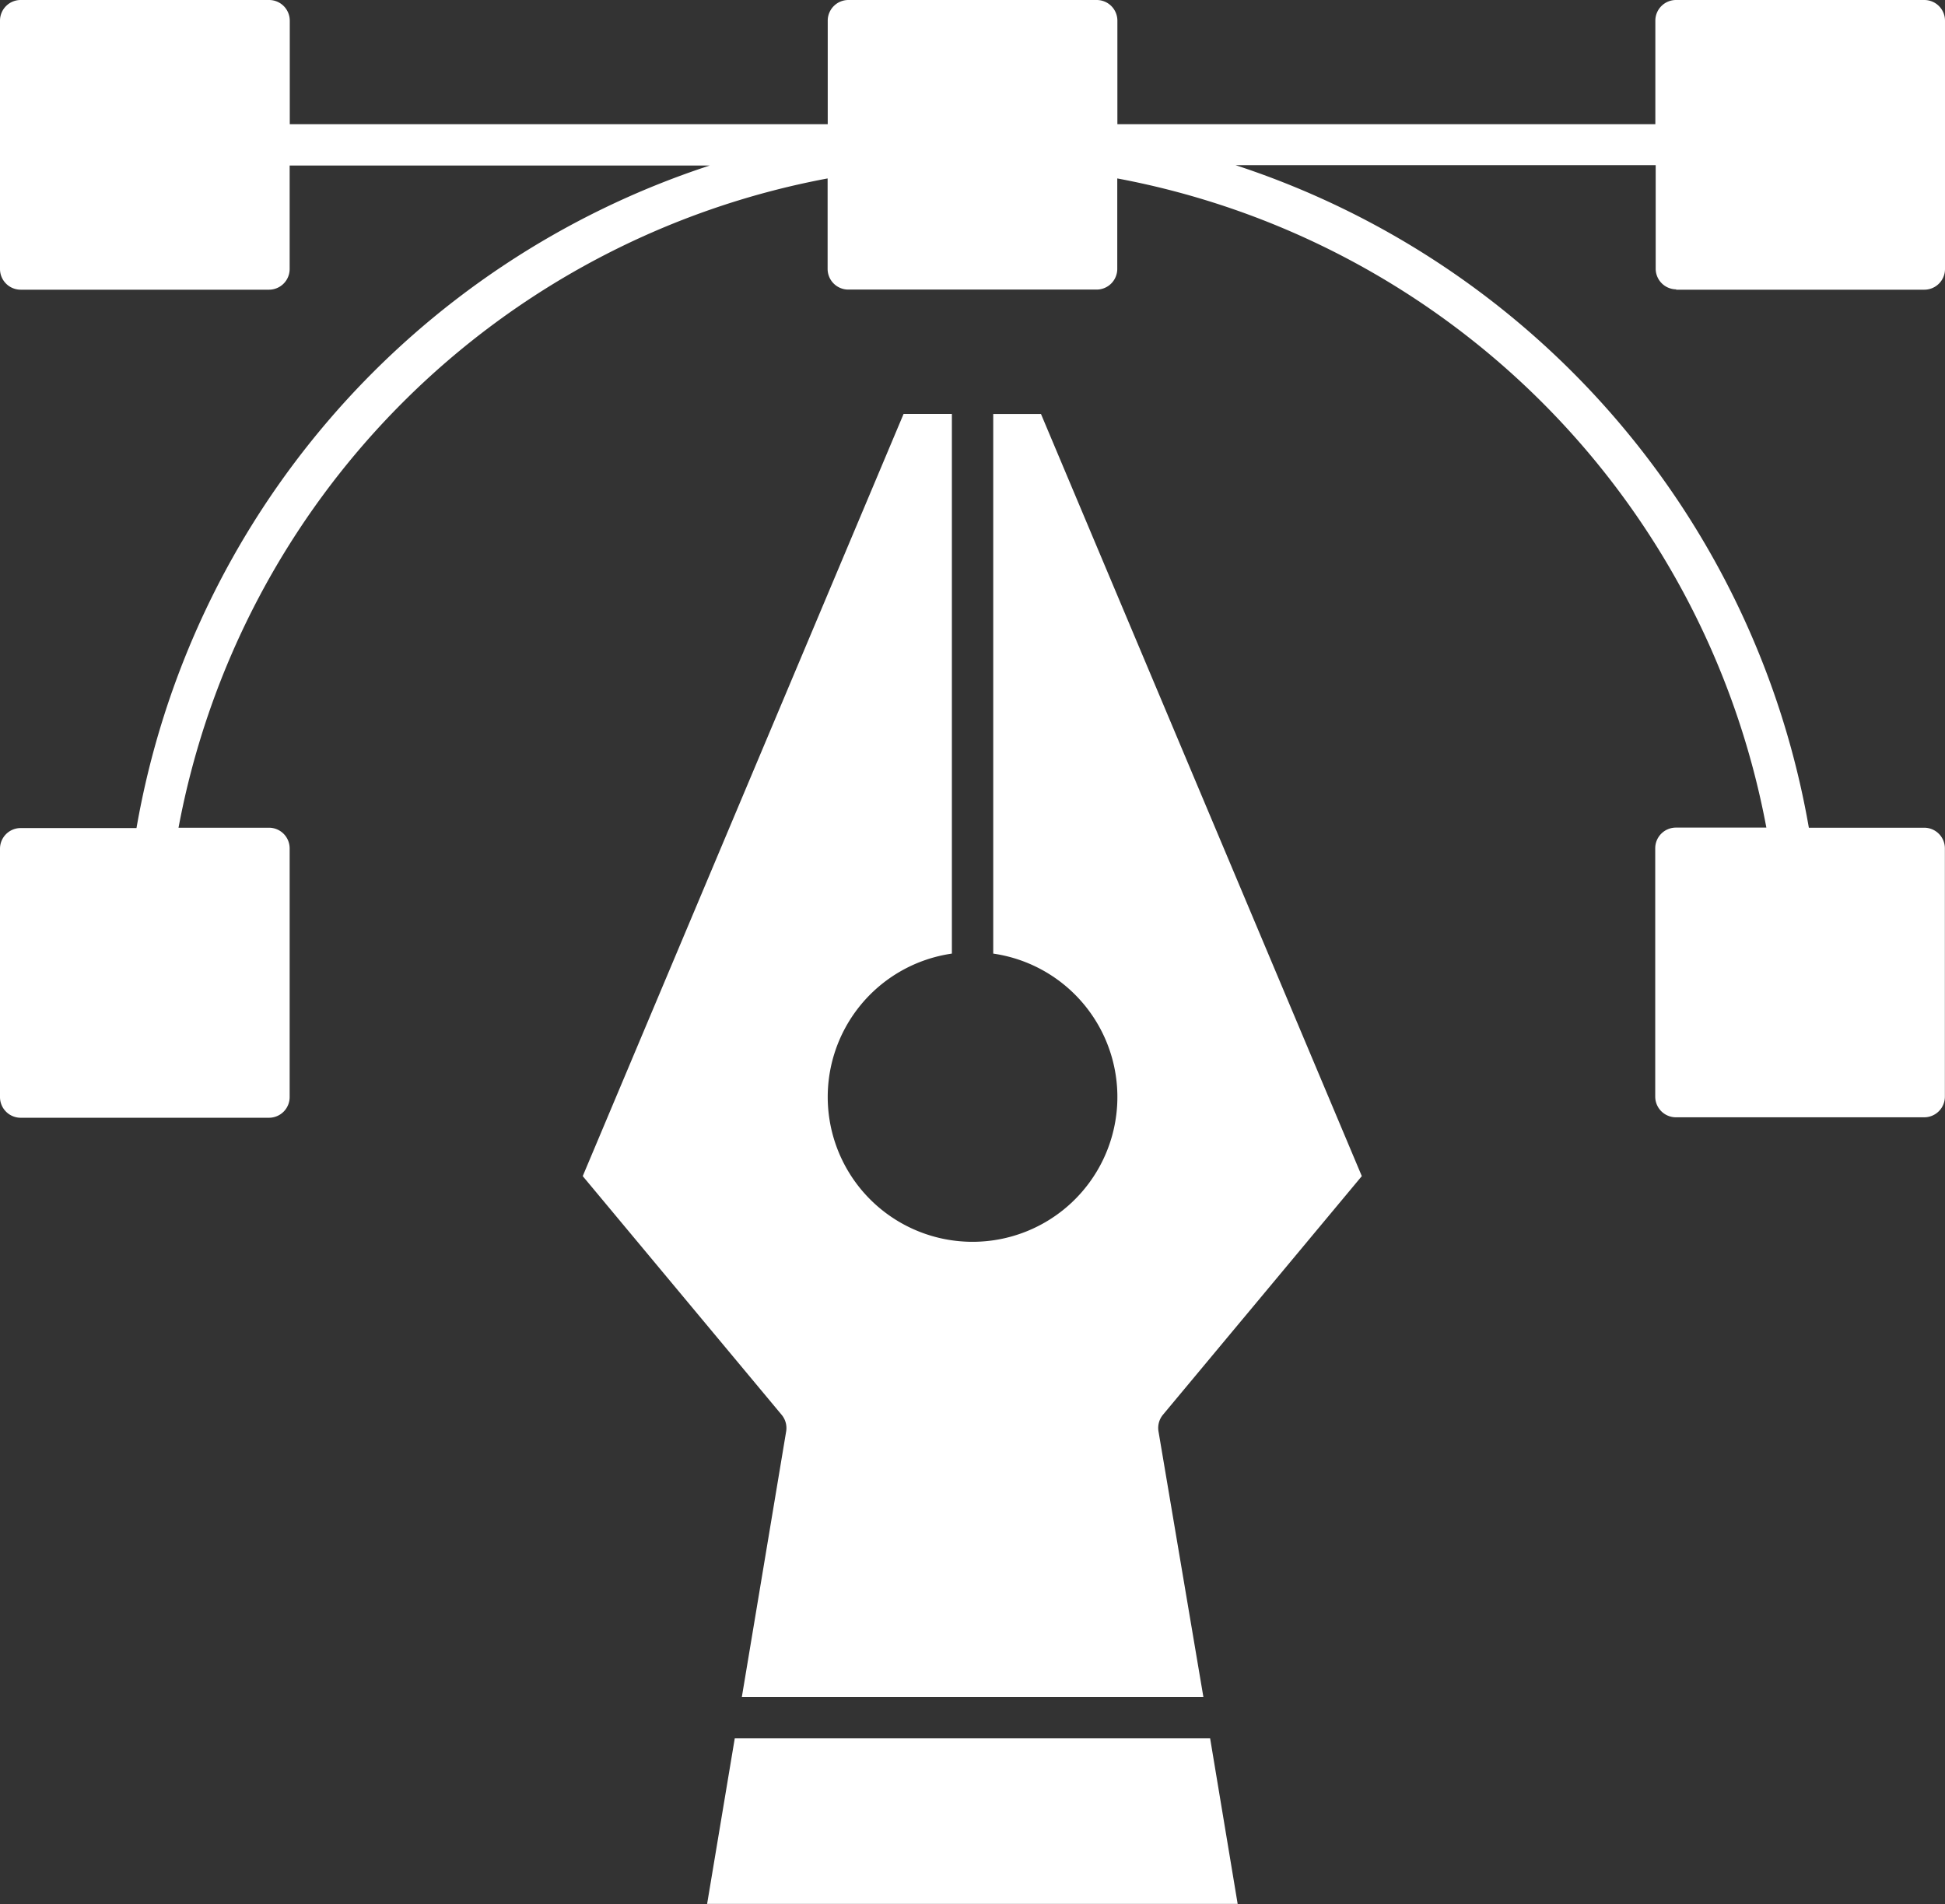 <svg width="17.029" height="16.668" xmlns="http://www.w3.org/2000/svg">
 <rect width="100%" height="100%" fill="#333333" stroke="none"/>
 <g>
  <title>Layer 1</title>
  <g id="Group_56044" data-name="Group 56044">
   <g id="Group_56043" data-name="Group 56043">
    <g id="Group_56040" data-name="Group 56040">
     <g id="Group_56039" data-name="Group 56039">
      <path id="Path_170046" data-name="Path 170046" d="m8.696,3.624l0,4.724a1.268,1.268 0 1 1 -0.362,0l0,-4.724l-0.423,0l-2.809,6.672l1.741,2.089a0.181,0.181 0 0 1 0.04,0.146l-0.388,2.325l4.041,0l-0.393,-2.325a0.181,0.181 0 0 1 0.039,-0.146l1.741,-2.089l-2.809,-6.672l-0.418,0z" fill="#fff"/>
     </g>
    </g>
    <path id="Path_170047" data-name="Path 170047" d="m6.433,15.218l-0.242,1.449l4.645,0l-0.241,-1.449l-4.162,0z" fill="#fff"/>
   </g>
   <path id="Path_170048" data-name="Path 170048" d="m14.674,2.536l2.174,0a0.181,0.181 0 0 0 0.181,-0.181l0,-2.174a0.181,0.181 0 0 0 -0.181,-0.181l-2.174,0a0.181,0.181 0 0 0 -0.181,0.181l0,0.906l-4.71,0l0,-0.906a0.181,0.181 0 0 0 -0.181,-0.181l-2.174,0a0.181,0.181 0 0 0 -0.181,0.181l0,0.906l-4.71,0l0,-0.906a0.181,0.181 0 0 0 -0.181,-0.181l-2.175,0a0.181,0.181 0 0 0 -0.181,0.181l0,2.174a0.181,0.181 0 0 0 0.181,0.181l2.174,0a0.181,0.181 0 0 0 0.181,-0.181l0,-0.906l3.678,0a7.443,7.443 0 0 0 -5.019,5.8l-1.014,0a0.181,0.181 0 0 0 -0.181,0.181l0,2.174a0.181,0.181 0 0 0 0.181,0.181l2.174,0a0.181,0.181 0 0 0 0.181,-0.181l0,-2.177a0.181,0.181 0 0 0 -0.181,-0.181l-0.792,0a7.113,7.113 0 0 1 5.683,-5.684l0,0.792a0.181,0.181 0 0 0 0.181,0.181l2.174,0a0.181,0.181 0 0 0 0.181,-0.181l0,-0.792a7.113,7.113 0 0 1 5.683,5.683l-0.792,0a0.181,0.181 0 0 0 -0.181,0.181l0,2.174a0.181,0.181 0 0 0 0.181,0.181l2.174,0a0.181,0.181 0 0 0 0.181,-0.181l0,-2.173a0.181,0.181 0 0 0 -0.181,-0.181l-1.01,0a7.443,7.443 0 0 0 -5.019,-5.8l3.678,0l0,0.906a0.181,0.181 0 0 0 0.181,0.181l-0.003,0.003z" fill="#fff"/>
  </g>
 </g>

</svg>